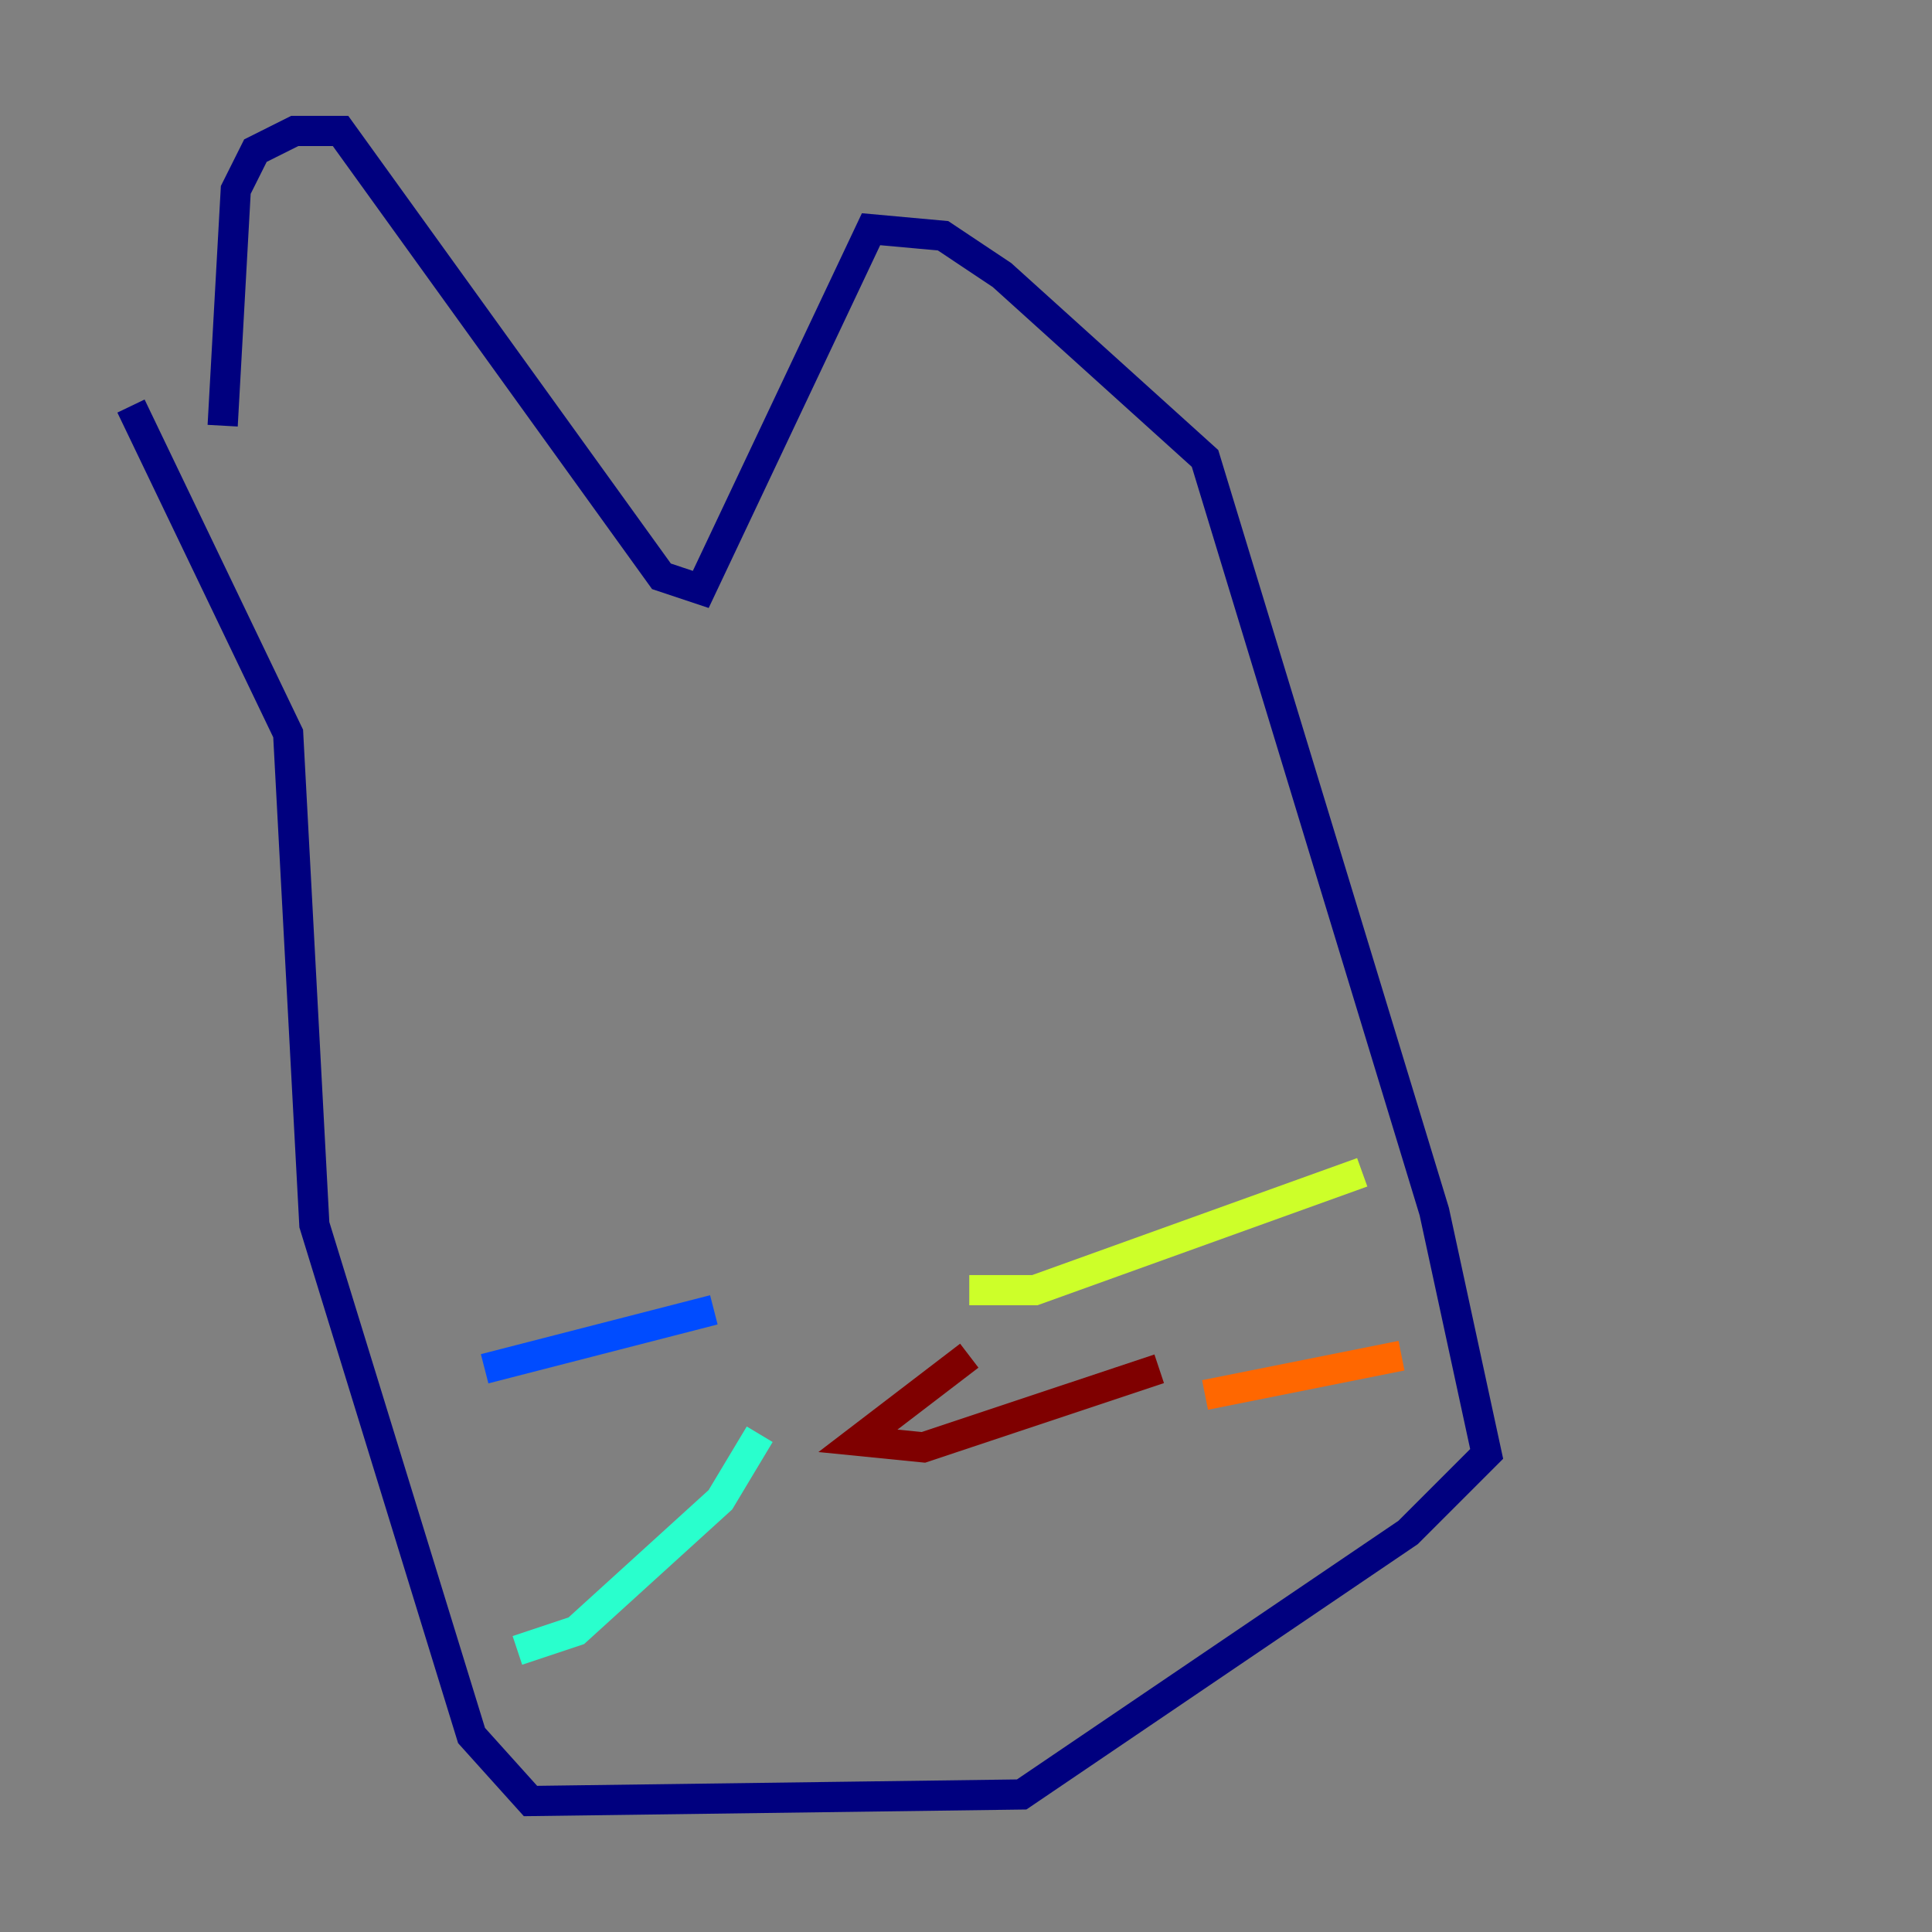 <?xml version="1.0" encoding="utf-8" ?>
<svg baseProfile="tiny" height="128" version="1.2" viewBox="0,0,128,128" width="128" xmlns="http://www.w3.org/2000/svg" xmlns:ev="http://www.w3.org/2001/xml-events" xmlns:xlink="http://www.w3.org/1999/xlink"><rect x="0" y="0" width="128" height="128" fill="#808080" stroke="none"/><defs /><polyline fill="none" points="14.752,28.203 15.62,12.583 16.922,9.98 19.525,8.678 22.563,8.678 43.824,38.183 46.427,39.051 57.709,15.186 62.481,15.62 66.386,18.224 79.837,30.373 95.024,80.271 98.495,96.325 93.288,101.532 67.688,118.888 35.146,119.322 31.241,114.983 20.827,81.139 19.091,48.597 8.678,26.902" stroke="#00007f" stroke-width="2" /><polyline fill="none" points="47.295,86.78 32.108,90.685" stroke="#004cff" stroke-width="2" /><polyline fill="none" points="50.332,95.024 47.729,99.363 38.183,108.041 34.278,109.342" stroke="#29ffcd" stroke-width="2" /><polyline fill="none" points="64.217,85.478 68.556,85.478 90.251,77.668" stroke="#cdff29" stroke-width="2" /><polyline fill="none" points="79.837,92.42 92.854,89.817" stroke="#ff6700" stroke-width="2" /><polyline fill="none" points="64.217,89.817 56.841,95.458 61.18,95.891 76.8,90.685" stroke="#7f0000" stroke-width="2" /></svg>